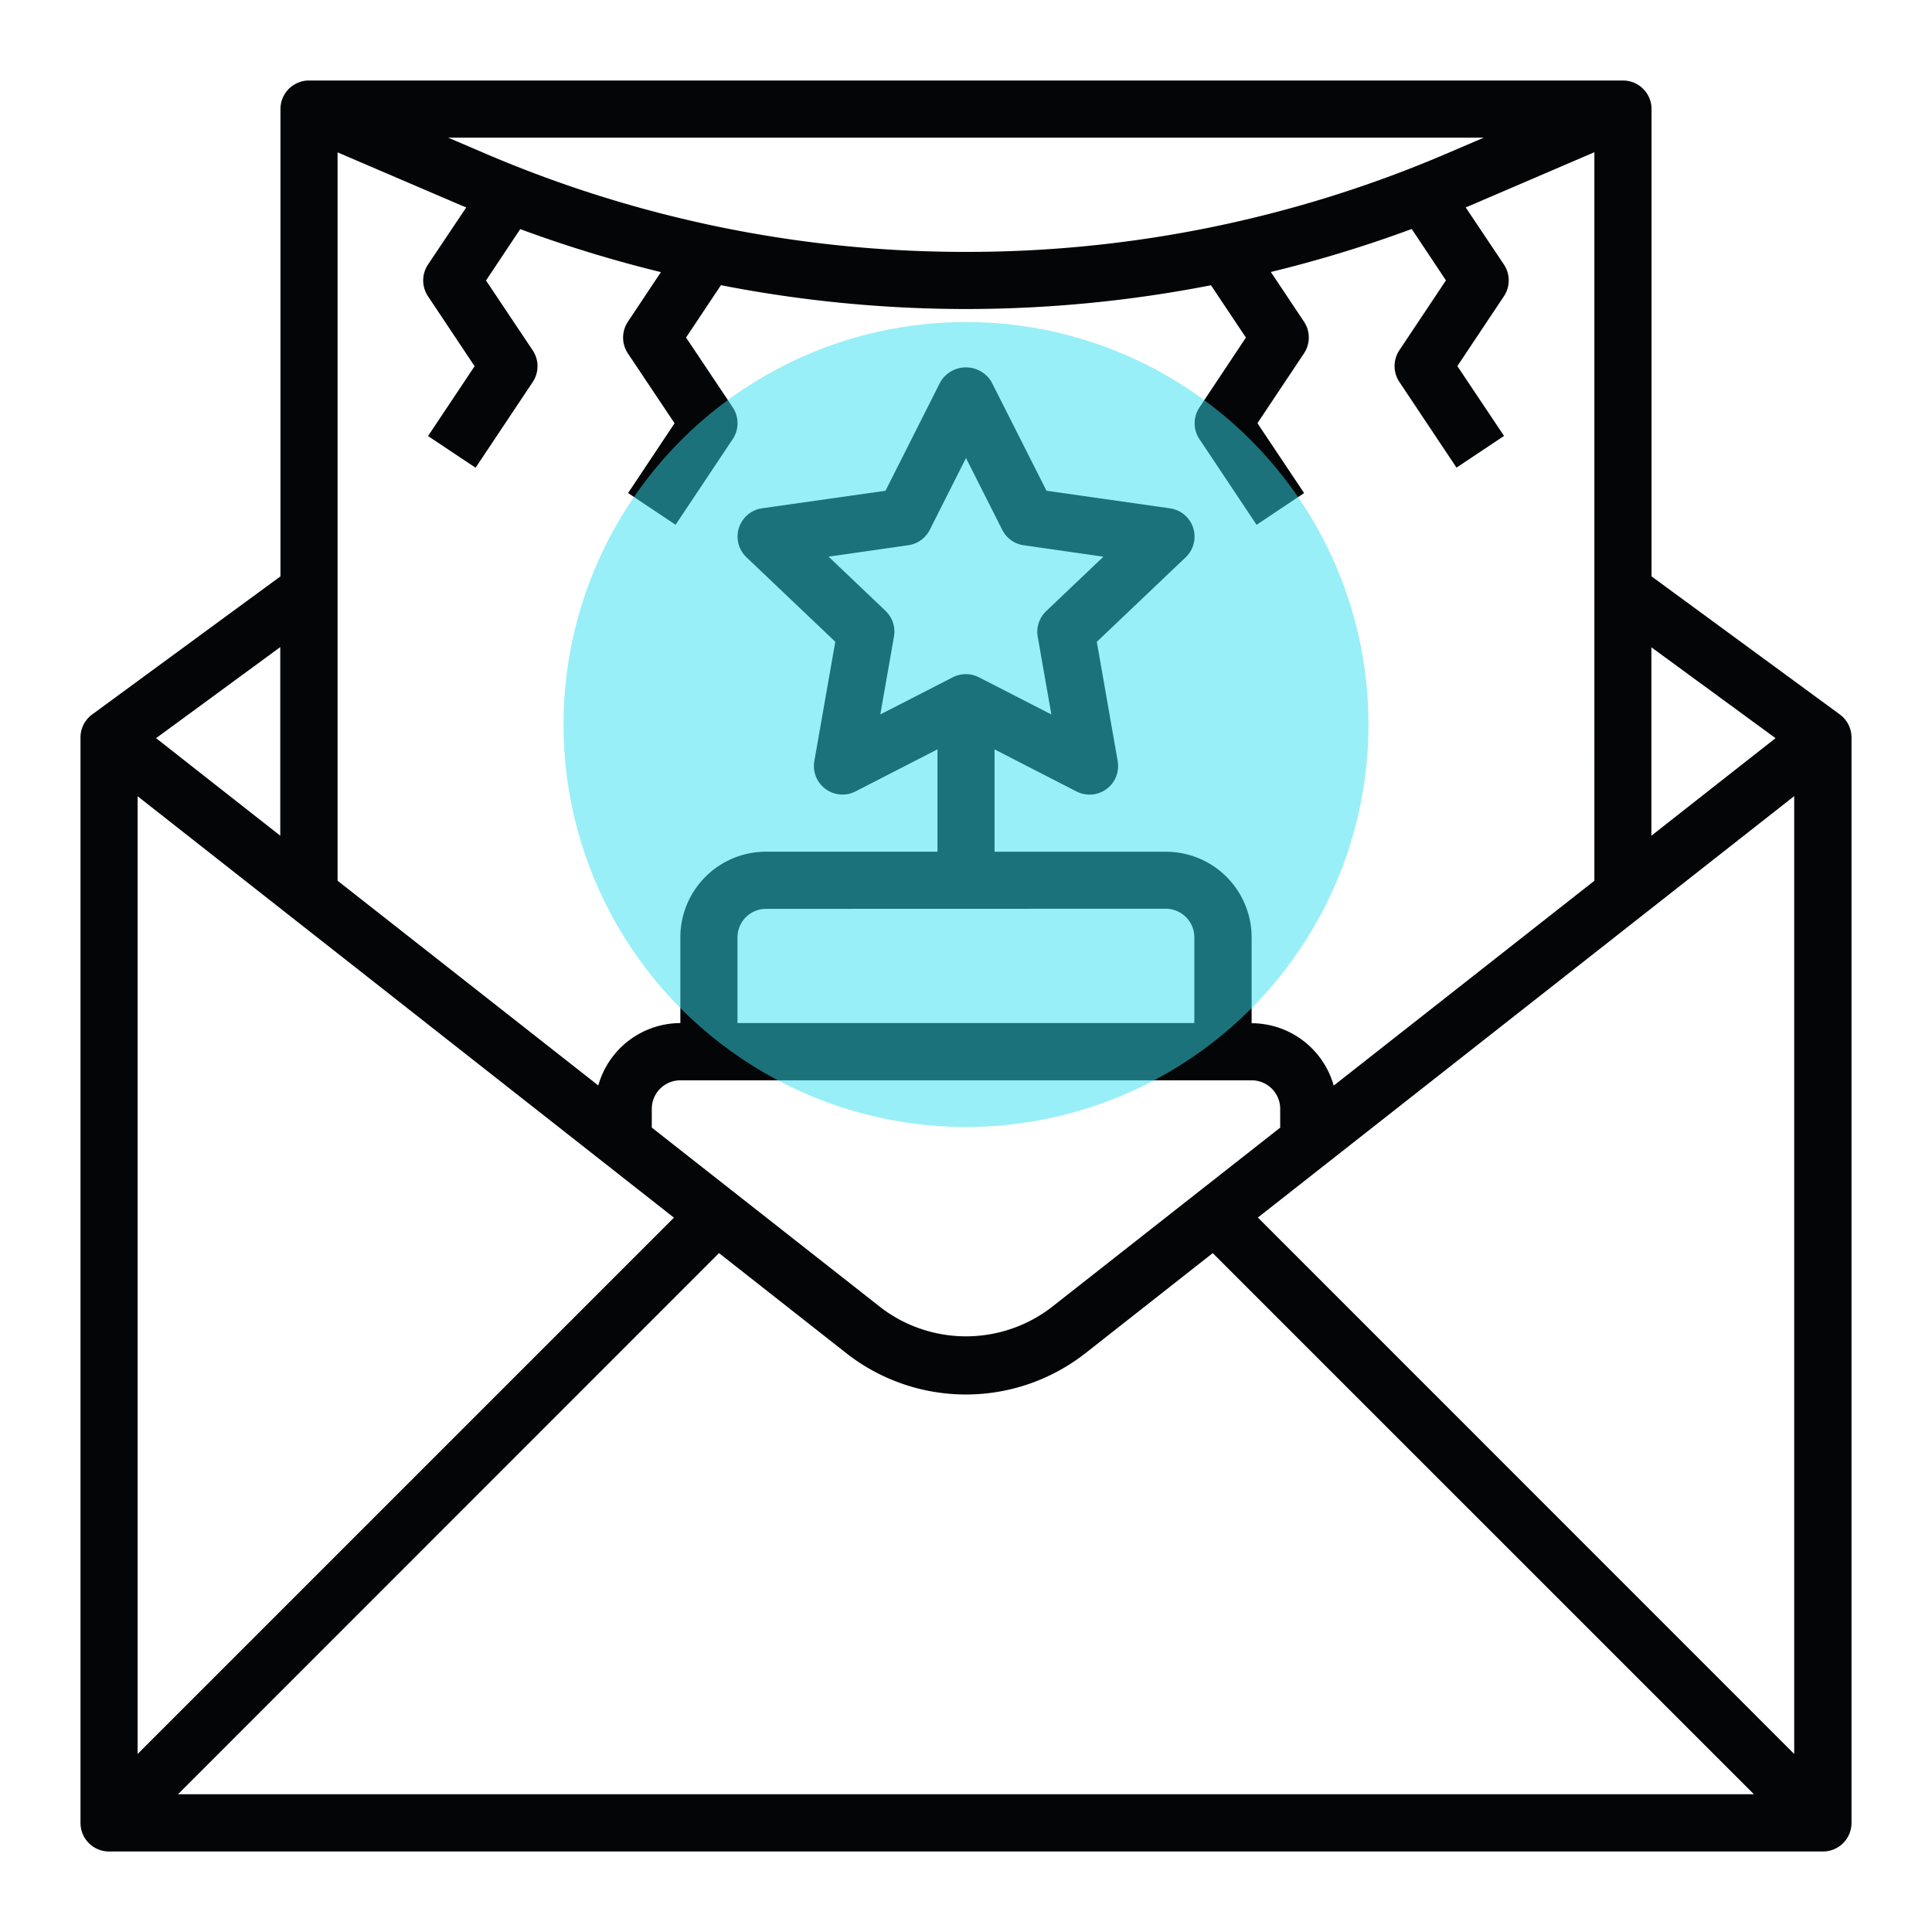 <svg id="icon_benefit_birthday" xmlns="http://www.w3.org/2000/svg" xmlns:xlink="http://www.w3.org/1999/xlink" width="96" height="96" viewBox="0 0 96 96">
  <defs>
    <clipPath id="clip-path">
      <rect id="Rectangle_14" data-name="Rectangle 14" width="96" height="96" fill="none"/>
    </clipPath>
  </defs>
  <g id="Group_20" data-name="Group 20" clip-path="url(#clip-path)">
    <path id="Path_57" data-name="Path 57" d="M91.419,35.5l-9.355-6.861V5.419A1.419,1.419,0,0,0,80.645,4H15.354a1.418,1.418,0,0,0-1.418,1.419v23.22L4.581,35.5A1.417,1.417,0,0,0,4,36.645V90.581A1.419,1.419,0,0,0,5.42,92H90.58A1.419,1.419,0,0,0,92,90.581V36.645a1.42,1.42,0,0,0-.581-1.145M33.488,60.505,6.839,87.154V39.565ZM16.774,7.571l6.15,2.637c.081.034.163.063.243.1l-1.9,2.838a1.417,1.417,0,0,0,0,1.576l2.316,3.475-2.314,3.47,2.362,1.575,2.839-4.258a1.419,1.419,0,0,0,0-1.575l-2.32-3.471,1.7-2.554a63.679,63.679,0,0,0,6.991,2.137L31.2,15.986a1.421,1.421,0,0,0,0,1.576l2.319,3.47L31.209,24.5l2.361,1.575,2.84-4.258a1.423,1.423,0,0,0,0-1.575l-2.32-3.471,1.733-2.6A63.56,63.56,0,0,0,48,15.355a63.526,63.526,0,0,0,12.173-1.181l1.736,2.6L59.6,20.245a1.416,1.416,0,0,0,0,1.575l2.838,4.258L64.8,24.5l-2.319-3.471,2.313-3.47a1.417,1.417,0,0,0,0-1.576l-1.646-2.468a63.646,63.646,0,0,0,7-2.137l1.7,2.554-2.314,3.471a1.419,1.419,0,0,0,0,1.575l2.839,4.258,2.362-1.575-2.32-3.47,2.314-3.471a1.419,1.419,0,0,0,0-1.575l-1.9-2.839c.081-.034.162-.062.242-.1l6.153-2.642V43.765L66.271,53.943a4.249,4.249,0,0,0-4.078-3.1V46.581a4.258,4.258,0,0,0-4.258-4.258H49.419V37.237l4.073,2.091a1.42,1.42,0,0,0,2.046-1.509L54.5,31.892l4.416-4.2a1.419,1.419,0,0,0-.778-2.433L52,24.385l-2.735-5.412a1.478,1.478,0,0,0-2.535,0L44,24.385l-6.133.871a1.42,1.42,0,0,0-.778,2.433l4.416,4.2-1.041,5.927a1.42,1.42,0,0,0,2.046,1.509l4.073-2.091v5.086H38.064a4.258,4.258,0,0,0-4.258,4.258v4.258a4.247,4.247,0,0,0-4.077,3.1L16.774,43.762ZM48,12.516A60.446,60.446,0,0,1,24.045,7.6l-1.777-.76H73.731l-1.776.76A60.453,60.453,0,0,1,48,12.516M52.195,65a6.977,6.977,0,0,1-8.389,0L32.387,56.029V55.1a1.419,1.419,0,0,1,1.419-1.42H62.193a1.419,1.419,0,0,1,1.419,1.42v.932ZM44.01,30.36l-2.839-2.7,3.963-.568a1.421,1.421,0,0,0,1.066-.766L48,22.76l1.8,3.566a1.416,1.416,0,0,0,1.065.767l3.963.568-2.838,2.7a1.418,1.418,0,0,0-.426,1.277l.678,3.862-3.6-1.845a1.422,1.422,0,0,0-1.3,0l-3.6,1.845.678-3.862a1.418,1.418,0,0,0-.418-1.283m13.925,14.8a1.419,1.419,0,0,1,1.419,1.42v4.258H36.645V46.581a1.419,1.419,0,0,1,1.419-1.42Zm-22.2,17.111,6.317,4.967a9.628,9.628,0,0,0,11.9,0l6.317-4.967,26.89,26.889H8.845Zm26.776-1.767,26.65-20.94V87.154Zm25.723-23.82-6.17,4.847V32.164Zm-74.3,4.847-6.17-4.847,6.17-4.525Z" fill="#040506"/>
  </g>
  <circle id="Ellipse_3" data-name="Ellipse 3" cx="20" cy="20" r="20" transform="translate(28 16)" fill="rgba(50,225,240,0.5)"/>
</svg>
